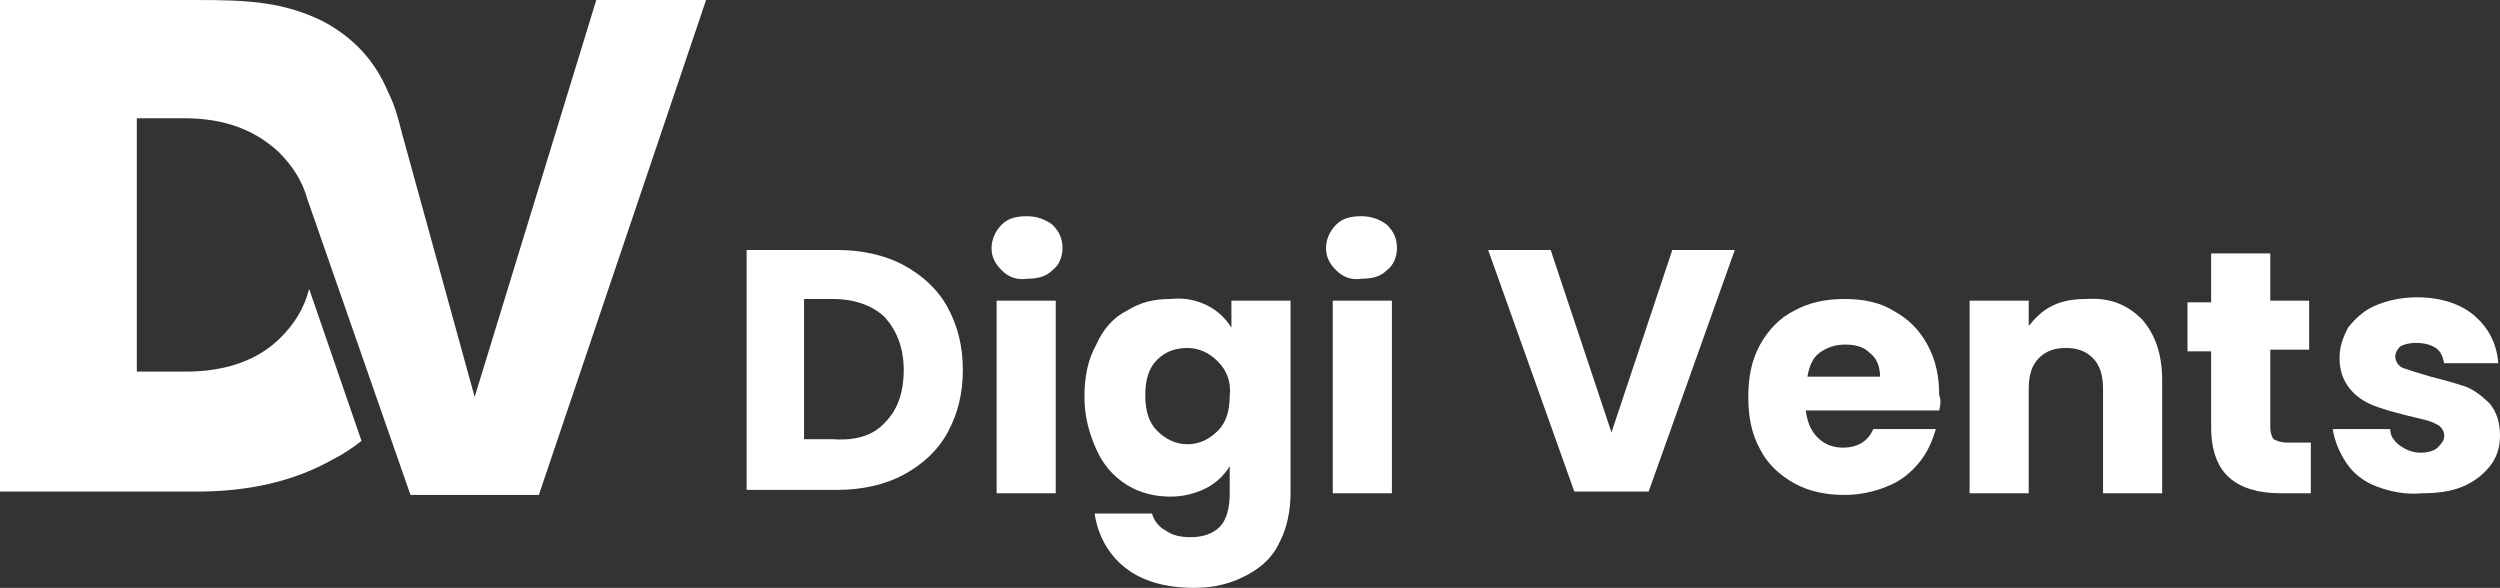 <?xml version="1.0" encoding="utf-8"?>
<!-- Generator: Adobe Illustrator 24.3.0, SVG Export Plug-In . SVG Version: 6.00 Build 0)  -->
<svg version="1.1" id="Layer_1" xmlns="http://www.w3.org/2000/svg" xmlns:xlink="http://www.w3.org/1999/xlink" x="0px" y="0px"
	 viewBox="0 0 148 34.8" style="enable-background:new 0 0 148 34.8;" xml:space="preserve">
<rect x="0" y="0" width="148" height="34.8" fill="#333333" stroke="none"/>
<style type="text/css">
	.st0{fill:#FFFFFF;}
</style>
<g>
	<g>
		<g>
			<path class="st0" d="M41.8,0l-9.9,29.3h-7.6L22.8,25v0l-4.6-13.2l0,0c-0.3-1.1-0.9-2-1.7-2.8c-1.4-1.3-3.2-2-5.6-2H8.1v15H11
				c2.4,0,4.3-0.7,5.6-2c0.8-0.8,1.4-1.7,1.7-2.9l3.1,9c-0.5,0.4-1.1,0.8-1.7,1.1c-2.3,1.3-5,1.9-8,1.9H0V0h11.6
				c3.1,0,5.2,0.1,7.6,1.3c1.8,1,3,2.3,3.8,4.2c0.4,0.8,0.6,1.6,0.8,2.4l4.3,15.6L35.3,0H41.8z"/>
			<polygon class="st0" points="22.8,25 22.8,25 22.8,25 18.3,11.8 			"/>
		</g>
	</g>
	<g>
		<path class="st0" d="M53.5,15.7c1.1,0.6,2,1.4,2.6,2.5c0.6,1.1,0.9,2.3,0.9,3.7c0,1.4-0.3,2.6-0.9,3.7c-0.6,1.1-1.5,1.9-2.6,2.5
			c-1.1,0.6-2.5,0.9-3.9,0.9h-5.4V14.8h5.4C51,14.8,52.4,15.1,53.5,15.7z M52.4,25c0.7-0.7,1.1-1.7,1.1-3.1c0-1.3-0.4-2.3-1.1-3.1
			c-0.7-0.7-1.8-1.1-3.1-1.1h-1.7v8.3h1.7C50.6,26.1,51.7,25.8,52.4,25z"/>
		<path class="st0" d="M59.3,16c-0.4-0.4-0.6-0.8-0.6-1.3c0-0.5,0.2-1,0.6-1.4c0.4-0.4,0.9-0.5,1.5-0.5c0.6,0,1.1,0.2,1.5,0.5
			c0.4,0.4,0.6,0.8,0.6,1.4c0,0.5-0.2,1-0.6,1.3c-0.4,0.4-0.9,0.5-1.5,0.5C60.2,16.6,59.7,16.4,59.3,16z M62.5,17.8v11.4H59V17.8
			H62.5z"/>
		<path class="st0" d="M71.5,18.1c0.6,0.3,1.1,0.8,1.4,1.3v-1.6h3.5v11.4c0,1-0.2,2-0.6,2.8c-0.4,0.9-1,1.5-1.9,2
			c-0.9,0.5-1.9,0.8-3.2,0.8c-1.7,0-3.1-0.4-4.1-1.2c-1-0.8-1.6-1.9-1.8-3.2h3.4c0.1,0.4,0.4,0.8,0.8,1c0.4,0.3,0.9,0.4,1.5,0.4
			c0.7,0,1.3-0.2,1.7-0.6c0.4-0.4,0.6-1.1,0.6-2v-1.6c-0.3,0.5-0.8,1-1.4,1.3c-0.6,0.3-1.3,0.5-2.1,0.5c-0.9,0-1.8-0.2-2.6-0.7
			c-0.8-0.5-1.4-1.2-1.8-2.1c-0.4-0.9-0.7-1.9-0.7-3.1c0-1.2,0.2-2.2,0.7-3.1c0.4-0.9,1-1.6,1.8-2c0.8-0.5,1.6-0.7,2.6-0.7
			C70.2,17.6,70.9,17.8,71.5,18.1z M72.1,21.4c-0.5-0.5-1.1-0.8-1.8-0.8c-0.7,0-1.3,0.2-1.8,0.7c-0.5,0.5-0.7,1.2-0.7,2.1
			c0,0.9,0.2,1.6,0.7,2.1c0.5,0.5,1.1,0.8,1.8,0.8c0.7,0,1.3-0.3,1.8-0.8c0.5-0.5,0.7-1.2,0.7-2.1C72.9,22.6,72.6,21.9,72.1,21.4z"
			/>
		<path class="st0" d="M79.1,16c-0.4-0.4-0.6-0.8-0.6-1.3c0-0.5,0.2-1,0.6-1.4c0.4-0.4,0.9-0.5,1.5-0.5c0.6,0,1.1,0.2,1.5,0.5
			c0.4,0.4,0.6,0.8,0.6,1.4c0,0.5-0.2,1-0.6,1.3c-0.4,0.4-0.9,0.5-1.5,0.5C80,16.6,79.5,16.4,79.1,16z M82.4,17.8v11.4h-3.5V17.8
			H82.4z"/>
		<path class="st0" d="M102.7,14.8l-5.1,14.3h-4.4l-5.1-14.3h3.7l3.6,10.8L99,14.8H102.7z"/>
		<path class="st0" d="M114.8,24.3h-7.9c0.1,0.7,0.3,1.2,0.7,1.6c0.4,0.4,0.9,0.6,1.5,0.6c0.9,0,1.5-0.4,1.8-1.1h3.7
			c-0.2,0.7-0.5,1.4-1,2c-0.5,0.6-1.1,1.1-1.9,1.4c-0.7,0.3-1.6,0.5-2.5,0.5c-1.1,0-2.1-0.2-3-0.7c-0.9-0.5-1.6-1.2-2-2
			c-0.5-0.9-0.7-1.9-0.7-3.1c0-1.2,0.2-2.2,0.7-3.1c0.5-0.9,1.2-1.6,2-2c0.9-0.5,1.9-0.7,3-0.7c1.1,0,2.1,0.2,2.9,0.7
			c0.9,0.5,1.5,1.1,2,2c0.5,0.9,0.7,1.9,0.7,3C114.9,23.6,114.9,23.9,114.8,24.3z M111.3,22.3c0-0.6-0.2-1.1-0.6-1.4
			c-0.4-0.4-0.9-0.5-1.5-0.5c-0.6,0-1.1,0.2-1.5,0.5c-0.4,0.3-0.6,0.8-0.7,1.4H111.3z"/>
		<path class="st0" d="M126.8,18.9c0.8,0.9,1.2,2.1,1.2,3.6v6.7h-3.5V23c0-0.8-0.2-1.4-0.6-1.8c-0.4-0.4-0.9-0.6-1.6-0.6
			c-0.7,0-1.2,0.2-1.6,0.6c-0.4,0.4-0.6,1-0.6,1.8v6.2h-3.5V17.8h3.5v1.5c0.4-0.5,0.8-0.9,1.4-1.2c0.6-0.3,1.3-0.4,2-0.4
			C125,17.6,126,18.1,126.8,18.9z"/>
		<path class="st0" d="M136.8,26.2v3H135c-1.3,0-2.3-0.3-3-0.9c-0.7-0.6-1.1-1.6-1.1-3v-4.5h-1.4v-2.9h1.4V15h3.5v2.8h2.3v2.9h-2.3
			v4.6c0,0.3,0.1,0.6,0.2,0.7c0.2,0.1,0.4,0.2,0.8,0.2H136.8z"/>
		<path class="st0" d="M140.7,28.8c-0.8-0.3-1.4-0.8-1.8-1.4c-0.4-0.6-0.7-1.3-0.8-2h3.4c0,0.4,0.2,0.7,0.6,1
			c0.3,0.2,0.7,0.4,1.2,0.4c0.4,0,0.8-0.1,1-0.3c0.2-0.2,0.4-0.4,0.4-0.7c0-0.3-0.2-0.6-0.5-0.7c-0.3-0.2-0.9-0.3-1.7-0.5
			c-0.8-0.2-1.5-0.4-2-0.6c-0.5-0.2-1-0.5-1.4-1c-0.4-0.5-0.6-1.1-0.6-1.8c0-0.7,0.2-1.2,0.5-1.8c0.4-0.5,0.9-1,1.6-1.3
			c0.7-0.3,1.5-0.5,2.5-0.5c1.4,0,2.6,0.4,3.4,1.1c0.8,0.7,1.3,1.6,1.4,2.8h-3.2c-0.1-0.4-0.2-0.7-0.5-0.9c-0.3-0.2-0.7-0.3-1.2-0.3
			c-0.4,0-0.7,0.1-0.9,0.2c-0.2,0.2-0.3,0.4-0.3,0.6c0,0.3,0.2,0.6,0.5,0.7s0.9,0.3,1.6,0.5c0.8,0.2,1.5,0.4,2.1,0.6
			c0.5,0.2,1,0.6,1.4,1c0.4,0.5,0.6,1.1,0.6,1.9c0,0.7-0.2,1.3-0.6,1.8c-0.4,0.5-0.9,0.9-1.6,1.2c-0.7,0.3-1.5,0.4-2.4,0.4
			C142.4,29.3,141.5,29.1,140.7,28.8z"/>
	</g>
</g>
</svg>
